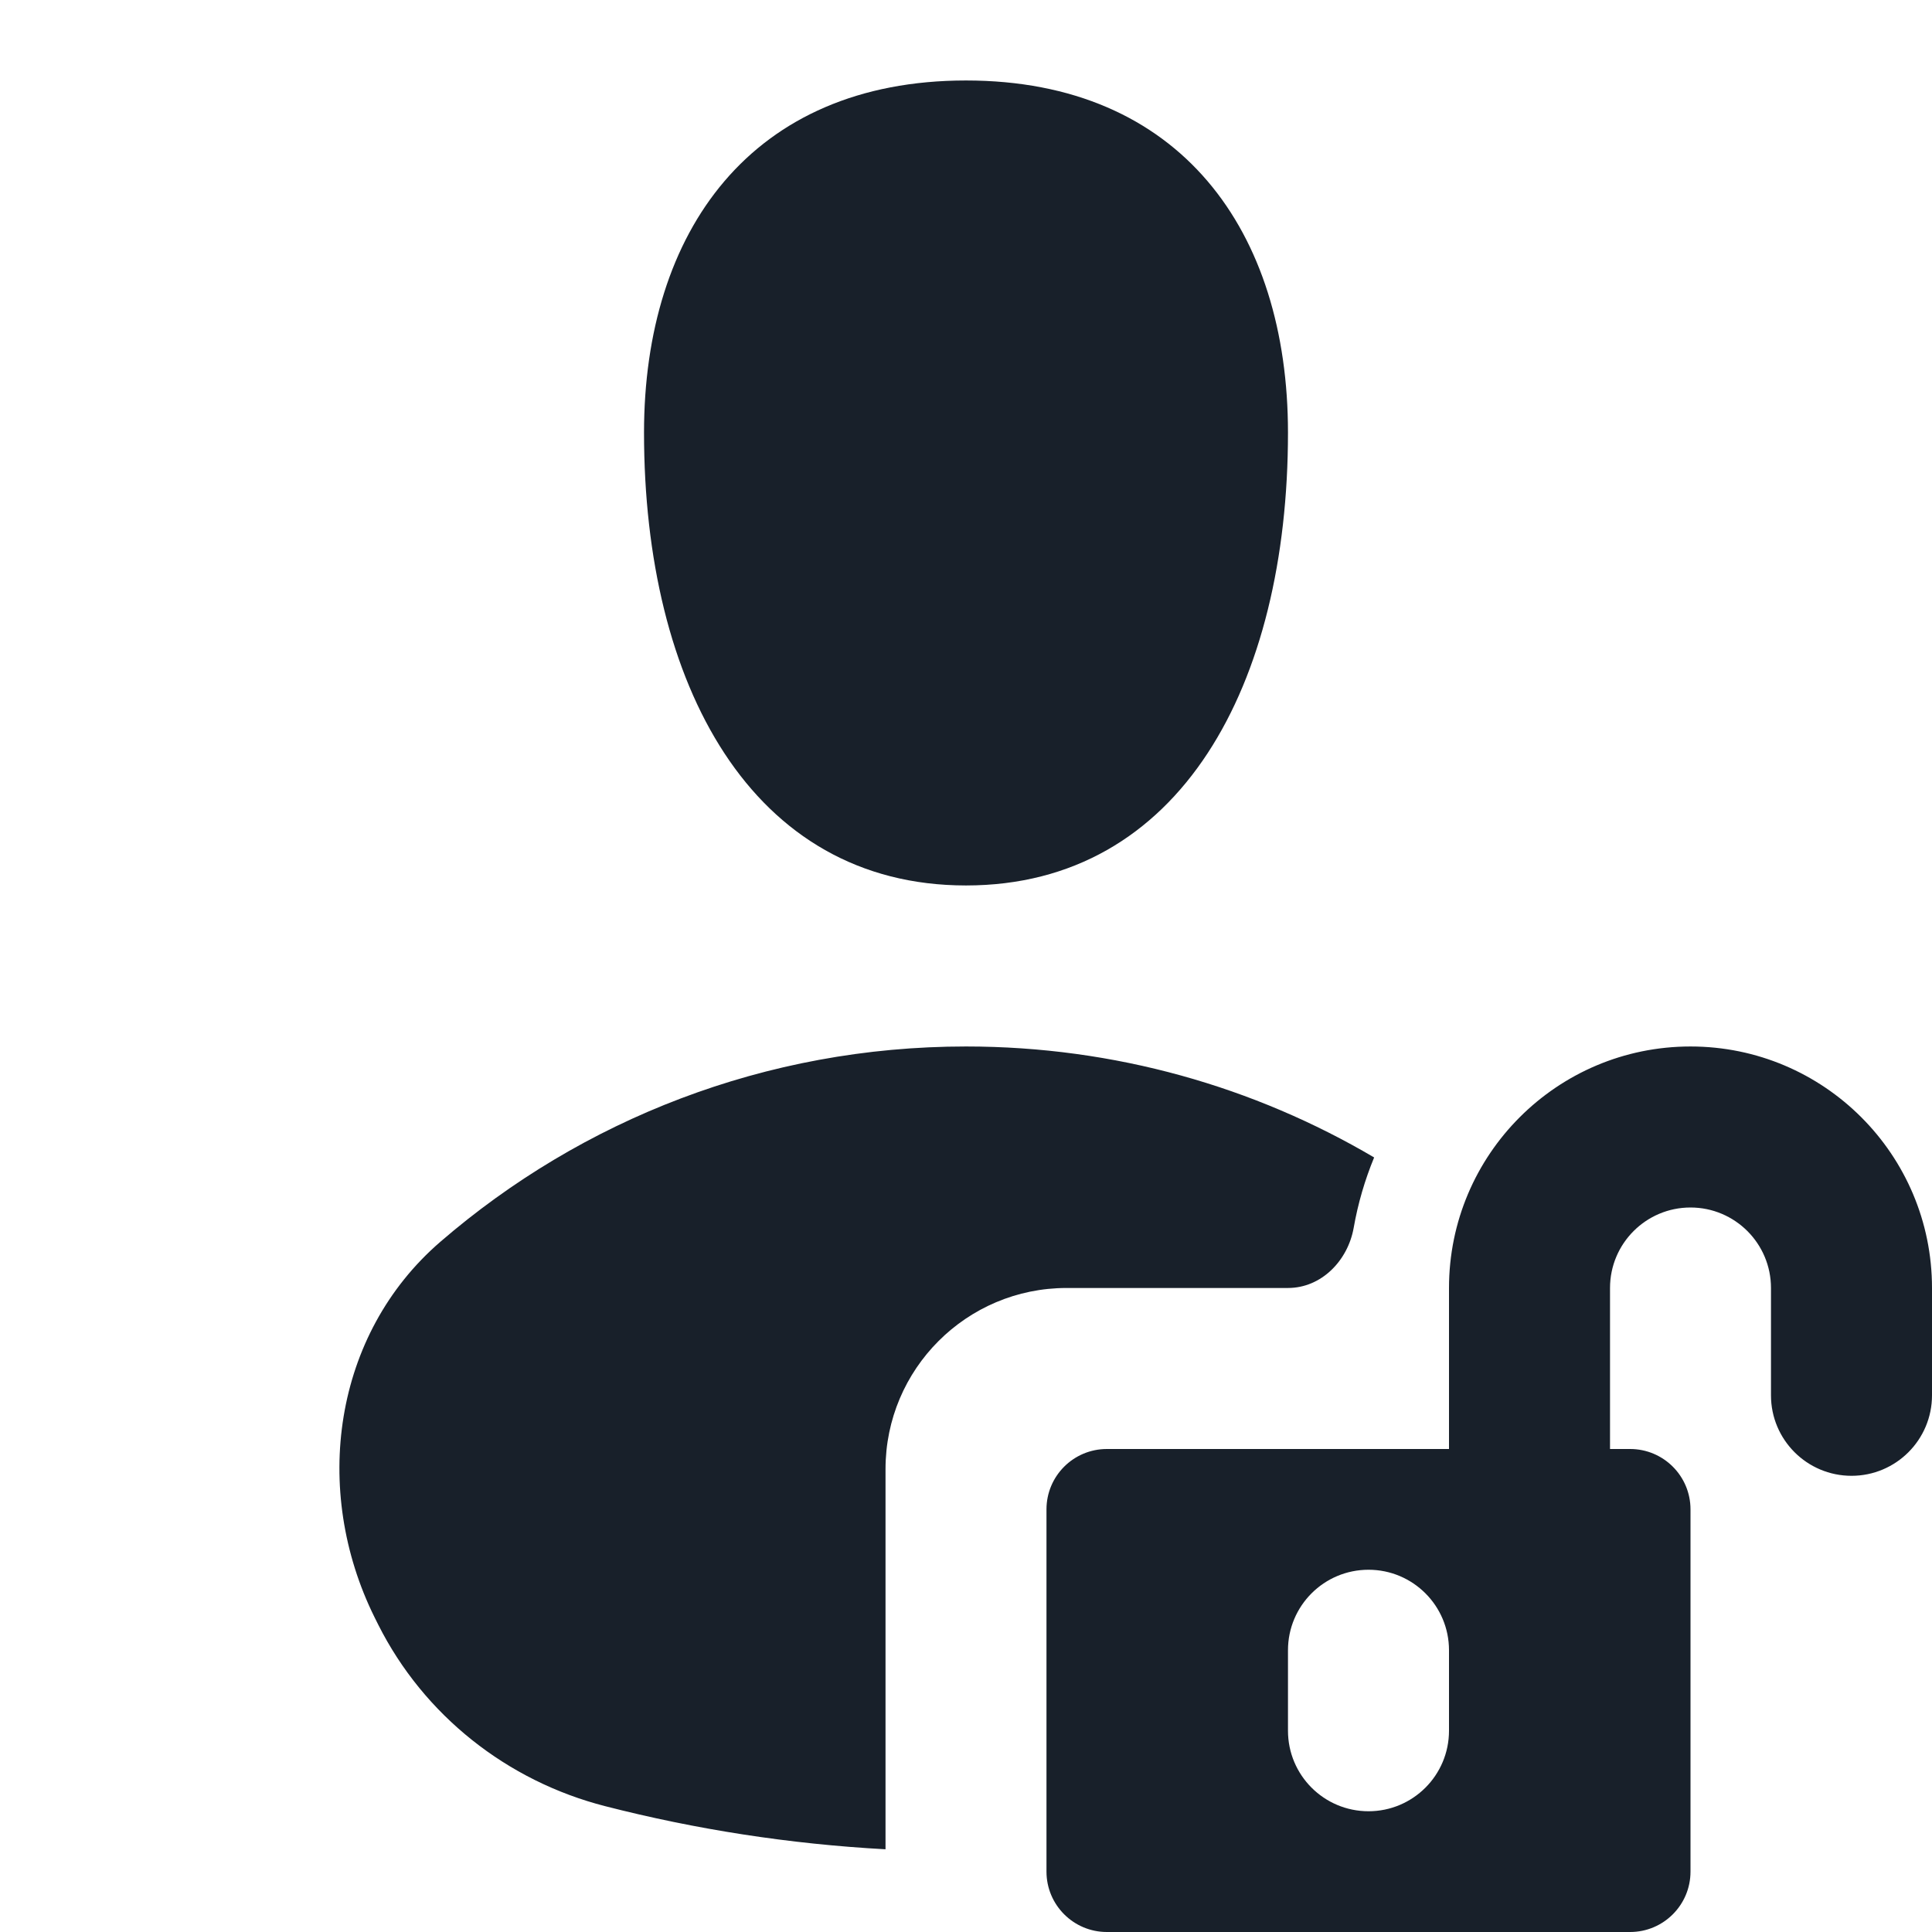 <svg width="32" height="32" viewBox="0 0 32 32" fill="none" xmlns="http://www.w3.org/2000/svg">
<g clip-path="url(#clip0_2294_10603)">
<path fill-rule="evenodd" clip-rule="evenodd" d="M21.333 7.166C21.333 11.333 19.556 14.666 16 14.666C12.444 14.666 10.667 11.333 10.667 7.166C10.667 3.833 12.444 1.333 16 1.333C19.556 1.333 21.333 3.833 21.333 7.166ZM22.76 19.171C20.778 18.003 18.467 17.333 16 17.333C12.673 17.333 9.631 18.551 7.296 20.566C5.516 22.101 5.161 24.681 6.204 26.788C6.225 26.829 6.246 26.871 6.266 26.912C7.021 28.411 8.399 29.5 10.024 29.916C11.52 30.3 13.073 30.543 14.667 30.63V24.333C14.667 22.676 16.01 21.333 17.667 21.333H21.333C21.886 21.333 22.324 20.881 22.421 20.338C22.492 19.932 22.607 19.542 22.76 19.171ZM18.333 24C17.781 24 17.333 24.447 17.333 25V31C17.333 31.552 17.781 32 18.333 32H27C27.552 32 28 31.552 28 31V25C28 24.447 27.552 24 27 24H26.667V21.333C26.667 20.597 27.264 20 28 20C28.736 20 29.333 20.597 29.333 21.333V23.111C29.333 23.847 29.93 24.444 30.667 24.444C31.403 24.444 32 23.847 32 23.111V21.333C32 19.124 30.209 17.333 28 17.333C25.791 17.333 24 19.124 24 21.333V24H18.333ZM24 27.333C24 26.597 23.403 26 22.667 26C21.93 26 21.333 26.597 21.333 27.333V28.666C21.333 29.403 21.93 30 22.667 30C23.403 30 24 29.403 24 28.666V27.333Z" fill="#18202A"/>
</g>
<defs>
<clipPath id="clip0_2294_10603">
<rect width="32" height="32" fill="white"/>
</clipPath>
</defs>
</svg>
